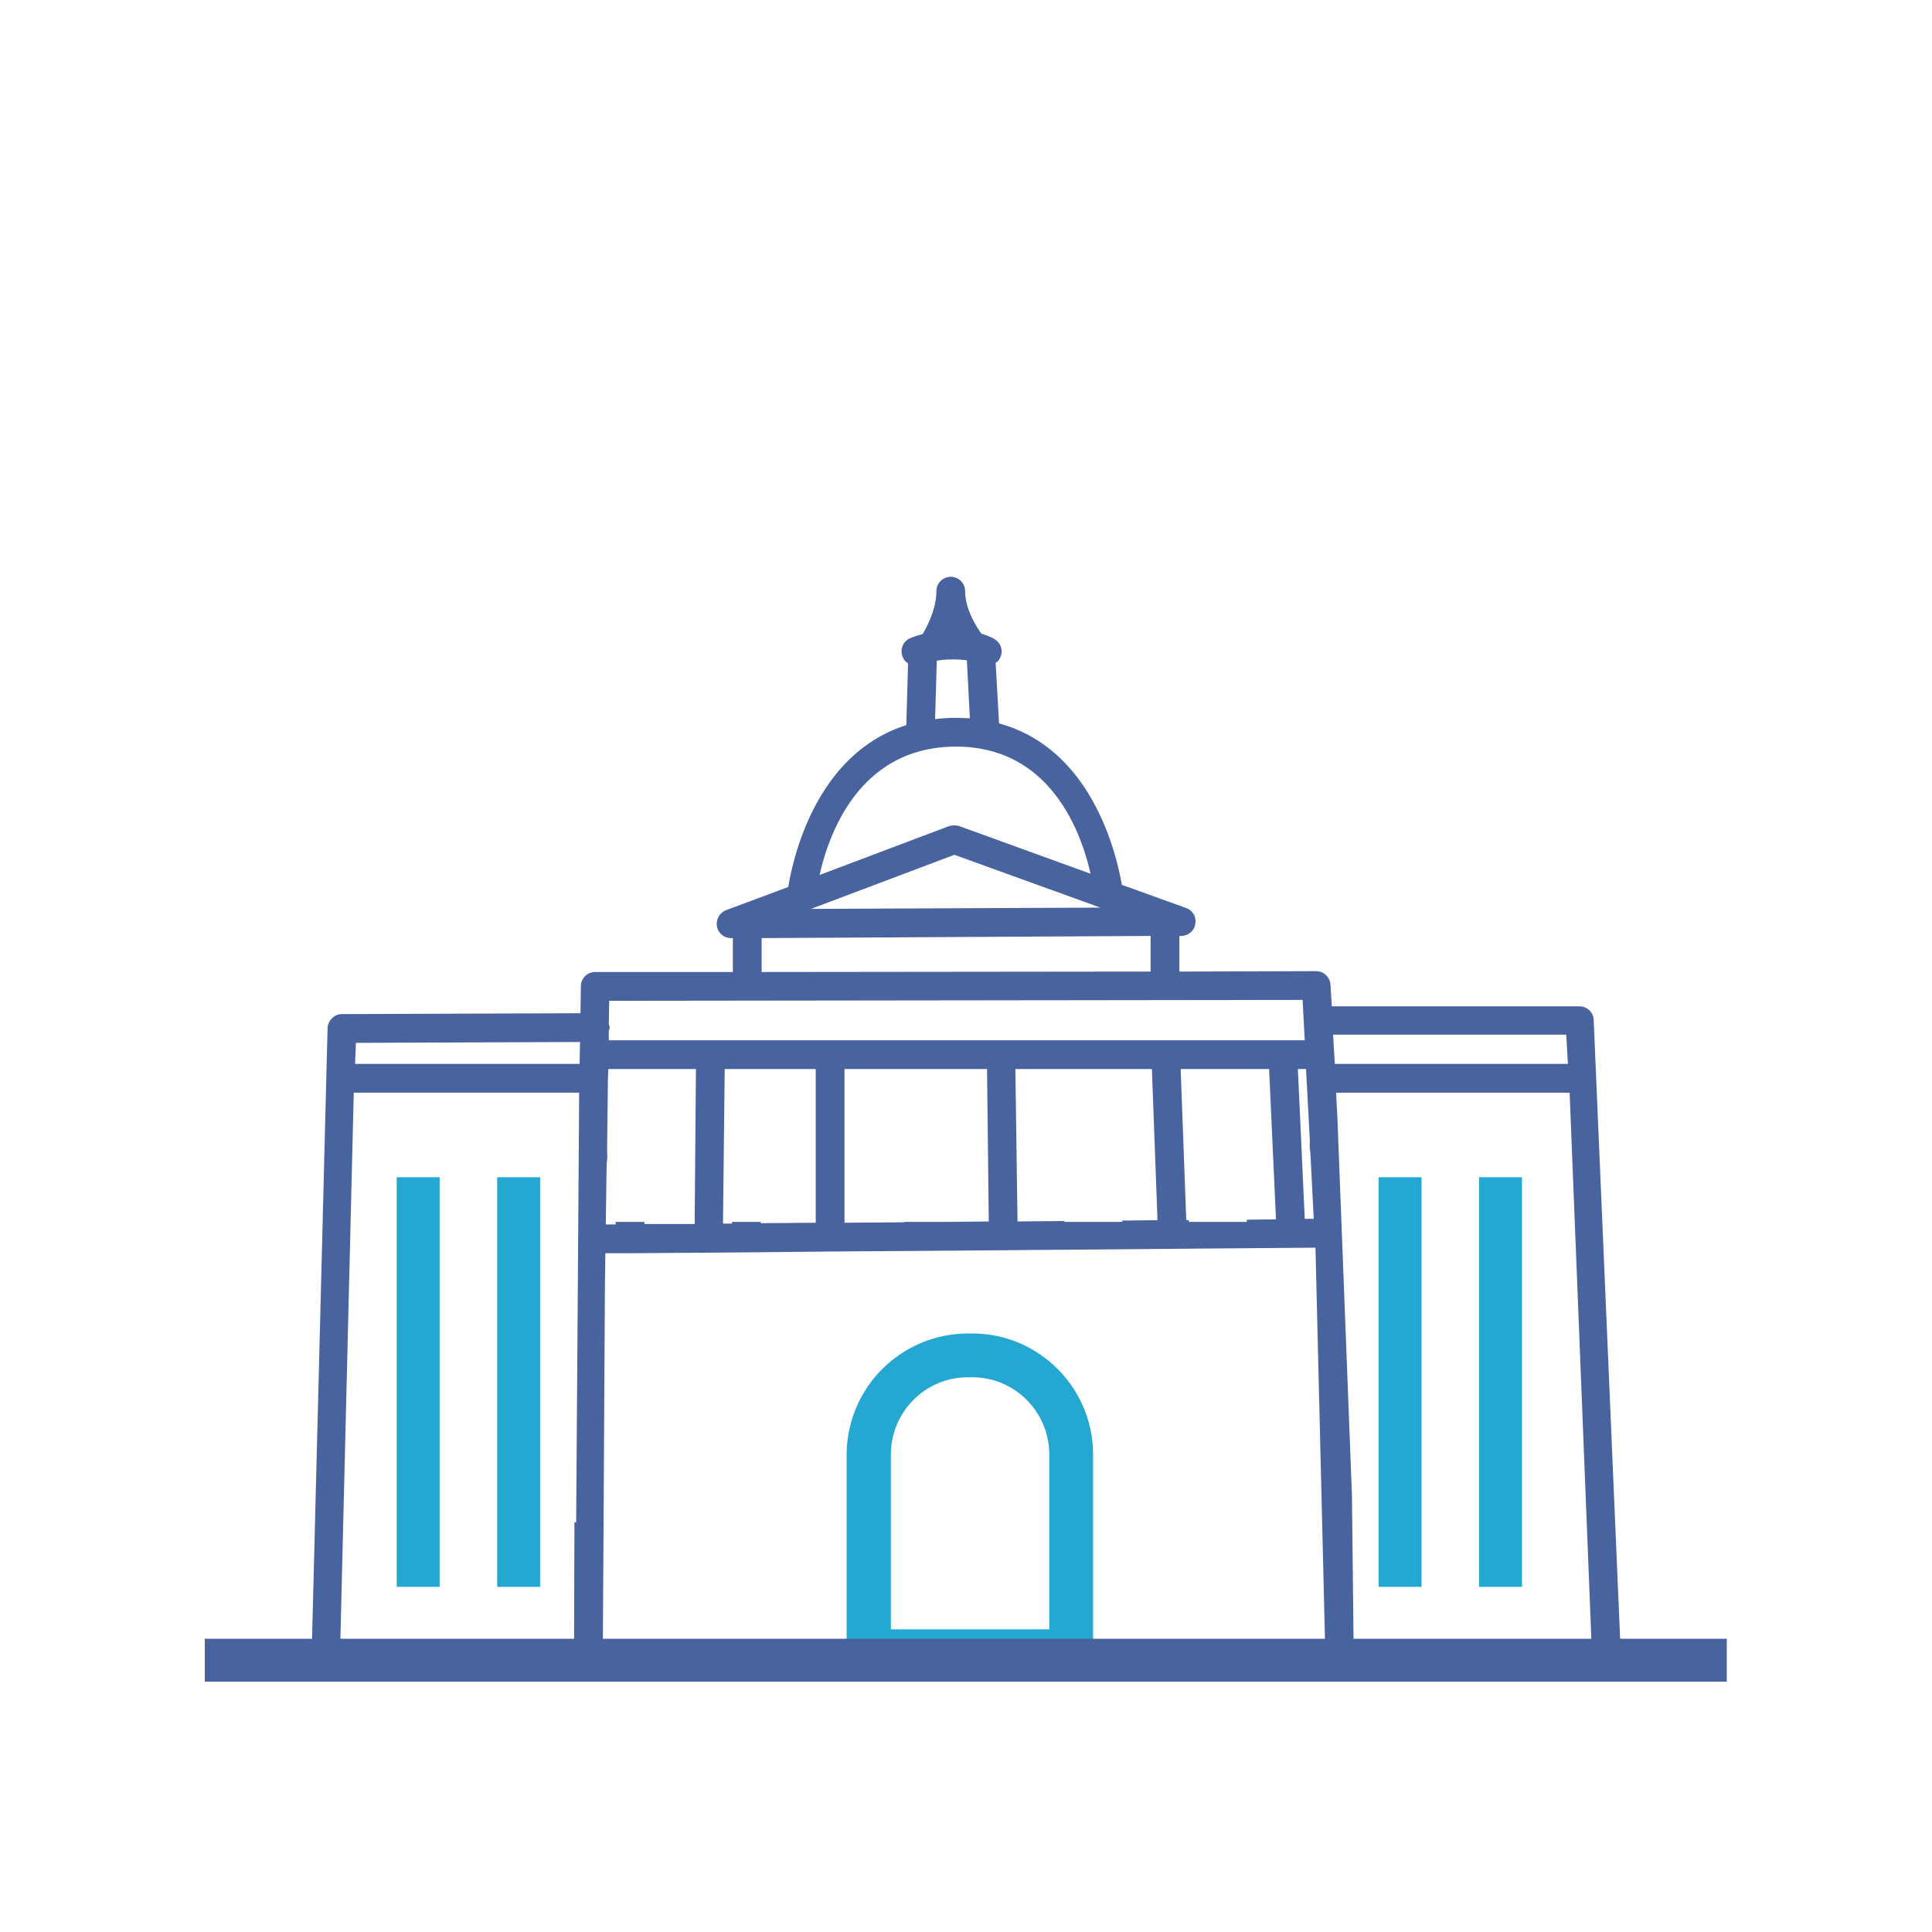 <svg version="1.1" id="Layer_1" xmlns="http://www.w3.org/2000/svg" x="0" y="0" viewBox="0 0 45 45" style="enable-background:new 0 0 45 45" xml:space="preserve"><style>.st0{fill:#48639e}.st1{fill:#24a7d0}</style><path class="st0" d="M37.12 23.75a.329.329 0 0 0-.33-.31h-5.77l-.03-.5a.338.338 0 0 0-.33-.32l-3.19.01v-.83h.05c.16-.01.3-.12.32-.28a.326.326 0 0 0-.21-.37l-1.5-.54c-.13-.74-.7-3.17-2.86-3.76l-.08-1.41c.02-.02.05-.03.07-.06.11-.15.09-.35-.06-.47-.04-.03-.14-.09-.34-.15-.13-.18-.38-.58-.38-.99a.335.335 0 0 0-.67 0c0 .41-.21.81-.32 1-.2.05-.3.1-.32.11a.33.33 0 0 0-.13.45c.02.05.06.09.11.12l-.04 1.44c-2.08.66-2.63 3.04-2.75 3.77l-1.45.54c-.15.06-.24.22-.21.38s.17.27.33.27h.04v.79h-3.21c-.18 0-.33.15-.33.33l-.01.63-5.56.02c-.17 0-.32.15-.33.32L7.26 38.5c-.01.18.32.34.32.34h.01c.18 0 .33-.14.33-.32l.32-13.07h5.25l-.07 10.02s-.01-.01-.04-.02l-.01 3.22c0 .19.14.34.33.34s.33-.14.34-.33l.05-8.77.01-.72h.57l2.71-.02 1.95-.02 4.04-.03h.01l4.78-.04h.02l2.46-.02.23 9.47c0 .18.15.31.33.31h.02c.18 0 .32-.16.31-.35l-.04-3.65-.34-8.83-.03-.56h5.44l.52 13.08c.01.18.16.32.33.32h.02c.19-.02.32-.36.32-.36l-.63-14.74zM13.5 24.78H8.27l.02-.49 5.22-.02-.01.51zm8.32-9.39c.09-.02.21-.03.36-.03h.02c.14 0 .24.01.32.02l.07 1.35c-.1 0-.21-.01-.32-.01-.17 0-.33.01-.49.03l.04-1.36zm.45 2c2.18 0 2.91 1.97 3.13 2.96l-3.06-1.11a.448.448 0 0 0-.23 0l-3.02 1.14c.22-.99.95-2.99 3.18-2.99zm-.04 2.52 3.4 1.23-6.74.03 3.34-1.26zm-4.49 1.94 9.06-.05v.83l-9.06.01v-.79zm-1.56 6.66h-1.17v-.05h-.67v.06h-.23l.02-1.41c.01-.06.02-.16.01-.28l.02-1.71.01-.22h2.04l-.03 3.61zm2.82-.03-1.28.01v-.03h-.67v.04h-.21l.04-3.6H19v3.58zm3.1-.02h-1.04v.01l-1.39.01V24.9h3.32l.04 3.55-.93.01zm-7.92-4.23v-.22c.01-.03.02-.05.02-.08 0-.02-.01-.04-.02-.07l.01-.55 16.15-.02.05.94H14.18zm11.96 4.2v.03h-1.35v-.02l-1.09.01-.05-3.55h3.18l.13 3.52-.82.01zm2.9-.02v.05h-1.35v-.04h-.06l-.13-3.52h2.06l.16 3.5-.68.01zm1.35-.02-.16-3.49h.19l.09 1.69c-.01.1 0 .19.01.24l.08 1.56h-.21zm.7-3.61-.04-.68h5.43l.04.68h-5.43z"/><path class="st1" d="M9.24 27.42h1v9.54h-1zM11.58 27.42h1v9.54h-1zM32.11 27.42h1v9.54h-1zM34.45 27.42h1v9.54h-1zM22.65 31.26h-.11c-1.44 0-2.62 1.17-2.62 2.62v4.89h5.34v-4.89c0-1.45-1.17-2.62-2.61-2.62zm-.11.62h.11c1.1 0 1.99.9 1.99 2v4.27h-4.09v-4.27c0-1.1.89-2 1.99-2z"/><path class="st1" d="M22.65 31.68h-.11c-1.21 0-2.19.99-2.19 2.2v4.47h4.49v-4.47c0-1.21-.98-2.2-2.19-2.2zm1.79 6.27h-3.69v-4.07c0-.99.8-1.8 1.79-1.8h.11c.99 0 1.79.81 1.79 1.8v4.07zm-1.79-6.27h-.11c-1.21 0-2.19.99-2.19 2.2v4.47h4.49v-4.47c0-1.21-.98-2.2-2.19-2.2zm1.79 6.27h-3.69v-4.07c0-.99.8-1.8 1.79-1.8h.11c.99 0 1.79.81 1.79 1.8v4.07zm-1.79-6.27h-.11c-1.21 0-2.19.99-2.19 2.2v4.47h4.49v-4.47c0-1.21-.98-2.2-2.19-2.2zm1.79 6.27h-3.69v-4.07c0-.99.8-1.8 1.79-1.8h.11c.99 0 1.79.81 1.79 1.8v4.07zm-1.79-6.27h-.11c-1.21 0-2.19.99-2.19 2.2v4.47h4.49v-4.47c0-1.21-.98-2.2-2.19-2.2zm1.79 6.27h-3.69v-4.07c0-.99.8-1.8 1.79-1.8h.11c.99 0 1.79.81 1.79 1.8v4.07zm-1.79-6.27h-.11c-1.21 0-2.19.99-2.19 2.2v4.47h4.49v-4.47c0-1.21-.98-2.2-2.19-2.2zm1.79 6.27h-3.69v-4.07c0-.99.8-1.8 1.79-1.8h.11c.99 0 1.79.81 1.79 1.8v4.07zm-1.79-6.27h-.11c-1.21 0-2.19.99-2.19 2.2v4.47h4.49v-4.47c0-1.21-.98-2.2-2.19-2.2zm1.79 6.27h-3.69v-4.07c0-.99.8-1.8 1.79-1.8h.11c.99 0 1.79.81 1.79 1.8v4.07zm-1.79-6.89h-.11a2.83 2.83 0 0 0-2.82 2.82v5.09h5.74v-5.09c0-1.55-1.26-2.82-2.81-2.82zm2.41 7.51h-4.94v-4.69c0-1.33 1.09-2.42 2.42-2.42h.11a2.42 2.42 0 0 1 2.41 2.42v4.69zm-2.41-6.89h-.11c-1.21 0-2.19.99-2.19 2.2v4.47h4.49v-4.47c0-1.21-.98-2.2-2.19-2.2zm1.79 6.27h-3.69v-4.07c0-.99.8-1.8 1.79-1.8h.11c.99 0 1.79.81 1.79 1.8v4.07zm-1.79-6.27h-.11c-1.21 0-2.19.99-2.19 2.2v4.47h4.49v-4.47c0-1.21-.98-2.2-2.19-2.2zm1.79 6.27h-3.69v-4.07c0-.99.8-1.8 1.79-1.8h.11c.99 0 1.79.81 1.79 1.8v4.07zm-1.79-6.27h-.11c-1.21 0-2.19.99-2.19 2.2v4.47h4.49v-4.47c0-1.21-.98-2.2-2.19-2.2zm1.79 6.27h-3.69v-4.07c0-.99.8-1.8 1.79-1.8h.11c.99 0 1.79.81 1.79 1.8v4.07zm-1.79-6.27h-.11c-1.21 0-2.19.99-2.19 2.2v4.47h4.49v-4.47c0-1.21-.98-2.2-2.19-2.2zm1.79 6.27h-3.69v-4.07c0-.99.8-1.8 1.79-1.8h.11c.99 0 1.79.81 1.79 1.8v4.07zm-1.79-6.27h-.11c-1.21 0-2.19.99-2.19 2.2v4.47h4.49v-4.47c0-1.21-.98-2.2-2.19-2.2zm1.79 6.27h-3.69v-4.07c0-.99.8-1.8 1.79-1.8h.11c.99 0 1.79.81 1.79 1.8v4.07zm-1.79-6.27h-.11c-1.21 0-2.19.99-2.19 2.2v4.47h4.49v-4.47c0-1.21-.98-2.2-2.19-2.2zm1.79 6.27h-3.69v-4.07c0-.99.8-1.8 1.79-1.8h.11c.99 0 1.79.81 1.79 1.8v4.07zm-1.79-6.27h-.11c-1.21 0-2.19.99-2.19 2.2v4.47h4.49v-4.47c0-1.21-.98-2.2-2.19-2.2zm1.79 6.27h-3.69v-4.07c0-.99.8-1.8 1.79-1.8h.11c.99 0 1.79.81 1.79 1.8v4.07z"/><path class="st0" d="M4.77 38.17h35.45v1H4.77z"/></svg>